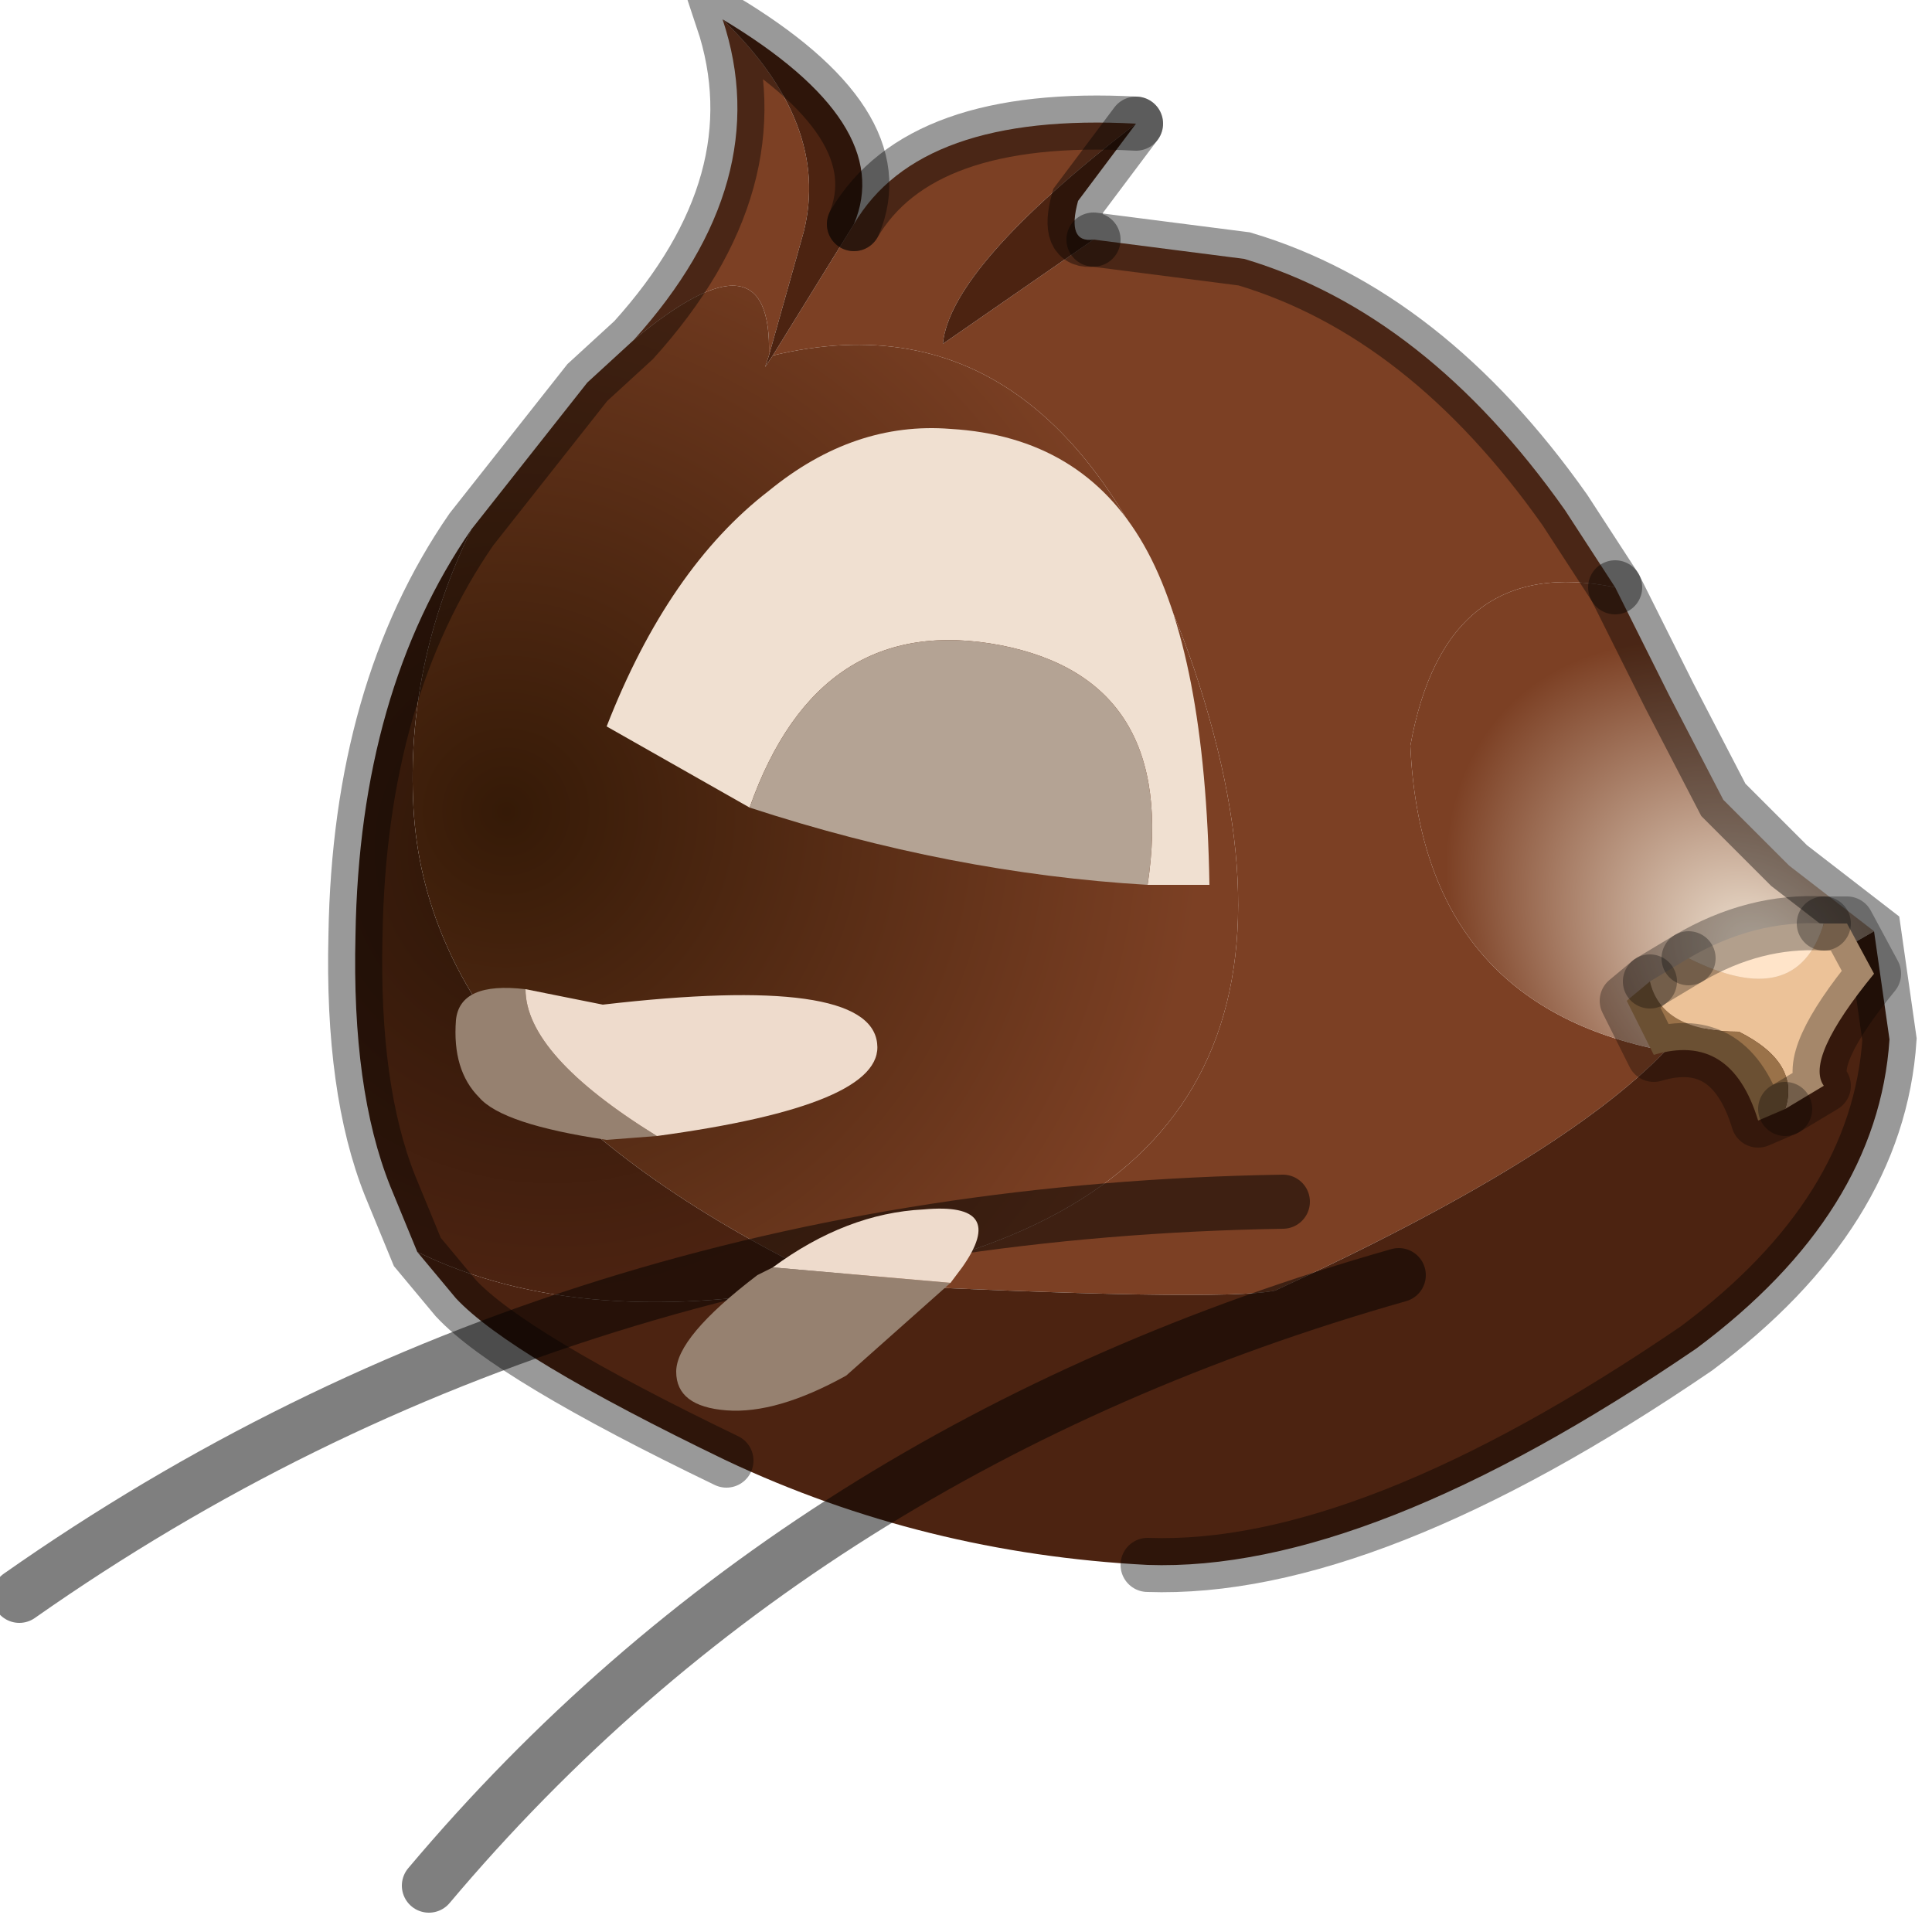 <?xml version="1.0" encoding="utf-8"?>
<svg version="1.1" id="Layer_1"
xmlns="http://www.w3.org/2000/svg"
xmlns:xlink="http://www.w3.org/1999/xlink"
width="25px" height="25px"
xml:space="preserve">
<g id="PathID_565" transform="matrix(1, 0, 0, 1, 12.35, 12.75)">
<path style="fill:#7C4024;fill-opacity:1" d="M-0.15 -8.3L1.8 -9.65L3.75 -9.4Q6.1 -8.7 7.9 -6.15L8.55 -5.15Q6.35 -5.6 5.9 -3.1Q6.05 0.25 9.2 0.85Q7.85 2.25 4.15 3.95Q3.45 4.1 -1.55 3.85Q5.4 2.75 3.1 -4.1Q1.4 -9.05 -2.35 -8.15L-1.3 -9.85Q-0.45 -11.3 2.35 -11.15Q-0.05 -9.3 -0.15 -8.3M-1.95 -9.75L-2.4 -8.15Q-2.35 -9.85 -4.15 -8.35Q-2.3 -10.4 -3 -12.5Q-1.6 -11.15 -1.95 -9.75" />
<path style="fill:#4C2311;fill-opacity:1" d="M-2.45 -8L-2.4 -8.15L-1.95 -9.75Q-1.6 -11.15 -3 -12.5Q-0.75 -11.15 -1.3 -9.85L-2.35 -8.15L-2.45 -8M11.9 -0.7L12.1 0.7Q11.95 2.95 9.6 4.7Q5.35 7.6 2.5 7.5Q-0.4 7.35 -2.95 6.15Q-5.75 4.8 -6.45 4.05L-6.95 3.45Q-4.8 4.5 -1.55 3.85Q3.45 4.1 4.15 3.95Q7.85 2.25 9.2 0.85L11.9 -0.7M1.8 -9.65L-0.15 -8.3Q-0.05 -9.3 2.35 -11.15L1.6 -10.15Q1.45 -9.6 1.8 -9.65" />
<radialGradient
id="RadialGradID_179" gradientUnits="userSpaceOnUse" gradientTransform="matrix(0.003, -0.003, 0.004, 0.004, 10.45, -0.35)" spreadMethod ="pad" cx="0" cy="0" r="819.2" fx="0" fy="0" >
<stop  offset="0.024"  style="stop-color:#F0E4D4;stop-opacity:1" />
<stop  offset="1"  style="stop-color:#7C4024;stop-opacity:1" />
</radialGradient>
<path style="fill:url(#RadialGradID_179) " d="M9.2 0.85Q6.05 0.25 5.9 -3.1Q6.35 -5.6 8.55 -5.15L9.25 -3.75L9.95 -2.4L10.8 -1.55L11.9 -0.7L9.2 0.85" />
<radialGradient
id="RadialGradID_180" gradientUnits="userSpaceOnUse" gradientTransform="matrix(0.011, 0, 0, 0.011, -5.8, -2.25)" spreadMethod ="pad" cx="0" cy="0" r="819.2" fx="0" fy="0" >
<stop  offset="0"  style="stop-color:#351A07;stop-opacity:1" />
<stop  offset="1"  style="stop-color:#7C4024;stop-opacity:1" />
</radialGradient>
<path style="fill:url(#RadialGradID_180) " d="M-7 -2.3Q-7.1 -4.15 -6.25 -5.9L-4.75 -7.8L-4.15 -8.35Q-2.35 -9.85 -2.4 -8.15L-2.45 -8L-2.35 -8.15Q1.4 -9.05 3.1 -4.1Q5.4 2.75 -1.55 3.85Q-6.8 1.35 -7 -2.3" />
<radialGradient
id="RadialGradID_181" gradientUnits="userSpaceOnUse" gradientTransform="matrix(0.007, 0, 0, 0.007, -5.2, -1.75)" spreadMethod ="pad" cx="0" cy="0" r="819.2" fx="0" fy="0" >
<stop  offset="0.008"  style="stop-color:#2A1507;stop-opacity:1" />
<stop  offset="1"  style="stop-color:#4C2311;stop-opacity:1" />
</radialGradient>
<path style="fill:url(#RadialGradID_181) " d="M-6.95 3.45L-7.3 2.6Q-7.8 1.35 -7.75 -0.65Q-7.7 -3.8 -6.25 -5.9Q-7.1 -4.15 -7 -2.3Q-6.8 1.35 -1.55 3.85Q-4.8 4.5 -6.95 3.45" />
<path style="fill:none;stroke-width:0.7;stroke-linecap:round;stroke-linejoin:miter;stroke-miterlimit:5;stroke:#000000;stroke-opacity:0.4" d="M2.35 -11.15Q-0.45 -11.3 -1.3 -9.85" />
<path style="fill:none;stroke-width:0.7;stroke-linecap:round;stroke-linejoin:miter;stroke-miterlimit:5;stroke:#000000;stroke-opacity:0.4" d="M8.55 -5.15L7.9 -6.15Q6.1 -8.7 3.75 -9.4L1.8 -9.65" />
<path style="fill:none;stroke-width:0.7;stroke-linecap:round;stroke-linejoin:miter;stroke-miterlimit:5;stroke:#000000;stroke-opacity:0.4" d="M2.35 -11.15L1.6 -10.15Q1.45 -9.6 1.8 -9.65" />
<path style="fill:none;stroke-width:0.7;stroke-linecap:round;stroke-linejoin:miter;stroke-miterlimit:5;stroke:#000000;stroke-opacity:0.4" d="M8.55 -5.15L9.25 -3.75L9.95 -2.4L10.8 -1.55L11.9 -0.7L12.1 0.7Q11.95 2.95 9.6 4.7Q5.35 7.6 2.5 7.5" />
<path style="fill:none;stroke-width:0.7;stroke-linecap:round;stroke-linejoin:miter;stroke-miterlimit:5;stroke:#000000;stroke-opacity:0.4" d="M-2.95 6.15Q-5.75 4.8 -6.45 4.05L-6.95 3.45L-7.3 2.6Q-7.8 1.35 -7.75 -0.65Q-7.7 -3.8 -6.25 -5.9L-4.75 -7.8L-4.15 -8.35Q-2.3 -10.4 -3 -12.5Q-0.75 -11.15 -1.3 -9.85" />
</g>
<g id="PathID_566" transform="matrix(1, 0, 0, 1, 12.35, 12.75)">
<path style="fill:none;stroke-width:0.7;stroke-linecap:round;stroke-linejoin:miter;stroke-miterlimit:5;stroke:#000000;stroke-opacity:0.502" d="M4.25 2.8Q-5.05 2.95 -12.1 7.9" />
</g>
<g id="PathID_567" transform="matrix(1, 0, 0, 1, 12.35, 12.75)">
<path style="fill:none;stroke-width:0.7;stroke-linecap:round;stroke-linejoin:miter;stroke-miterlimit:5;stroke:#000000;stroke-opacity:0.502" d="M5.75 3.75Q-2 5.95 -6.8 11.65" />
</g>
<g id="PathID_568" transform="matrix(1, 0, 0, 1, 12.35, 12.75)">
<path style="fill:#FFE4C9;fill-opacity:1" d="M9.5 -0.35Q10.35 -0.85 11.25 -0.8Q10.9 0.35 9.5 -0.35" />
<path style="fill:#ECC298;fill-opacity:1" d="M10.15 0.6Q9.15 0.6 9 -0.05L9.5 -0.35Q10.9 0.35 11.25 -0.8L11.55 -0.8L11.9 -0.15Q11 0.95 11.25 1.3L10.75 1.6Q10.95 1 10.15 0.6" />
<path style="fill:#9A7249;fill-opacity:1" d="M9 -0.05Q9.15 0.6 10.15 0.6Q10.95 1 10.75 1.6L10.4 1.75Q10.05 0.6 9.05 0.9L8.7 0.2L9 -0.05" />
<path style="fill:none;stroke-width:0.7;stroke-linecap:round;stroke-linejoin:round;stroke-miterlimit:3;stroke:#000000;stroke-opacity:0.302" d="M10.75 1.6L11.25 1.3Q11 0.95 11.9 -0.15L11.55 -0.8L11.25 -0.8" />
<path style="fill:none;stroke-width:0.7;stroke-linecap:round;stroke-linejoin:round;stroke-miterlimit:3;stroke:#000000;stroke-opacity:0.302" d="M9.5 -0.35L9 -0.05" />
<path style="fill:none;stroke-width:0.7;stroke-linecap:round;stroke-linejoin:round;stroke-miterlimit:3;stroke:#000000;stroke-opacity:0.302" d="M10.75 1.6L10.4 1.75Q10.05 0.6 9.05 0.9L8.7 0.2L9 -0.05" />
<path style="fill:none;stroke-width:0.7;stroke-linecap:round;stroke-linejoin:round;stroke-miterlimit:3;stroke:#000000;stroke-opacity:0.302" d="M11.25 -0.8Q10.35 -0.85 9.5 -0.35" />
</g>
<g id="PathID_569" transform="matrix(1, 0, 0, 1, 12.35, 12.75)">
<path style="fill:#F0E0D1;fill-opacity:1" d="M-4.5 -3.35Q-3.7 -5.4 -2.4 -6.4Q-1.3 -7.3 -0.05 -7.2Q1.65 -7.1 2.45 -5.7Q3.25 -4.3 3.3 -1.3L2.5 -1.3Q2.9 -3.95 0.6 -4.4Q-1.75 -4.85 -2.65 -2.3L-4.5 -3.35" />
<path style="fill:#B4A394;fill-opacity:1" d="M-2.65 -2.3Q-1.75 -4.85 0.6 -4.4Q2.9 -3.95 2.5 -1.3Q-0.05 -1.45 -2.65 -2.3" />
</g>
<g id="PathID_570" transform="matrix(1, 0, 0, 1, 12.35, 12.75)">
<path style="fill:#968170;fill-opacity:1" d="M-3.85 1.95L-4.5 2Q-5.85 1.8 -6.15 1.45Q-6.5 1.1 -6.45 0.45Q-6.4 -0.05 -5.55 0.05Q-5.55 0.9 -3.85 1.95M-0.05 3.85L-1.4 5.05Q-2.3 5.55 -2.95 5.5Q-3.6 5.45 -3.6 5Q-3.6 4.55 -2.55 3.75L-2.35 3.65L-0.05 3.85" />
<path style="fill:#EEDBCC;fill-opacity:1" d="M-5.55 0.05L-4.55 0.25Q-1.1 -0.15 -1 0.75Q-0.9 1.55 -3.85 1.95Q-5.55 0.9 -5.55 0.05M-2.35 3.65Q-1.4 2.95 -0.4 2.9Q0.7 2.8 0.1 3.65L-0.05 3.85L-2.35 3.65" />
</g>
</svg>
